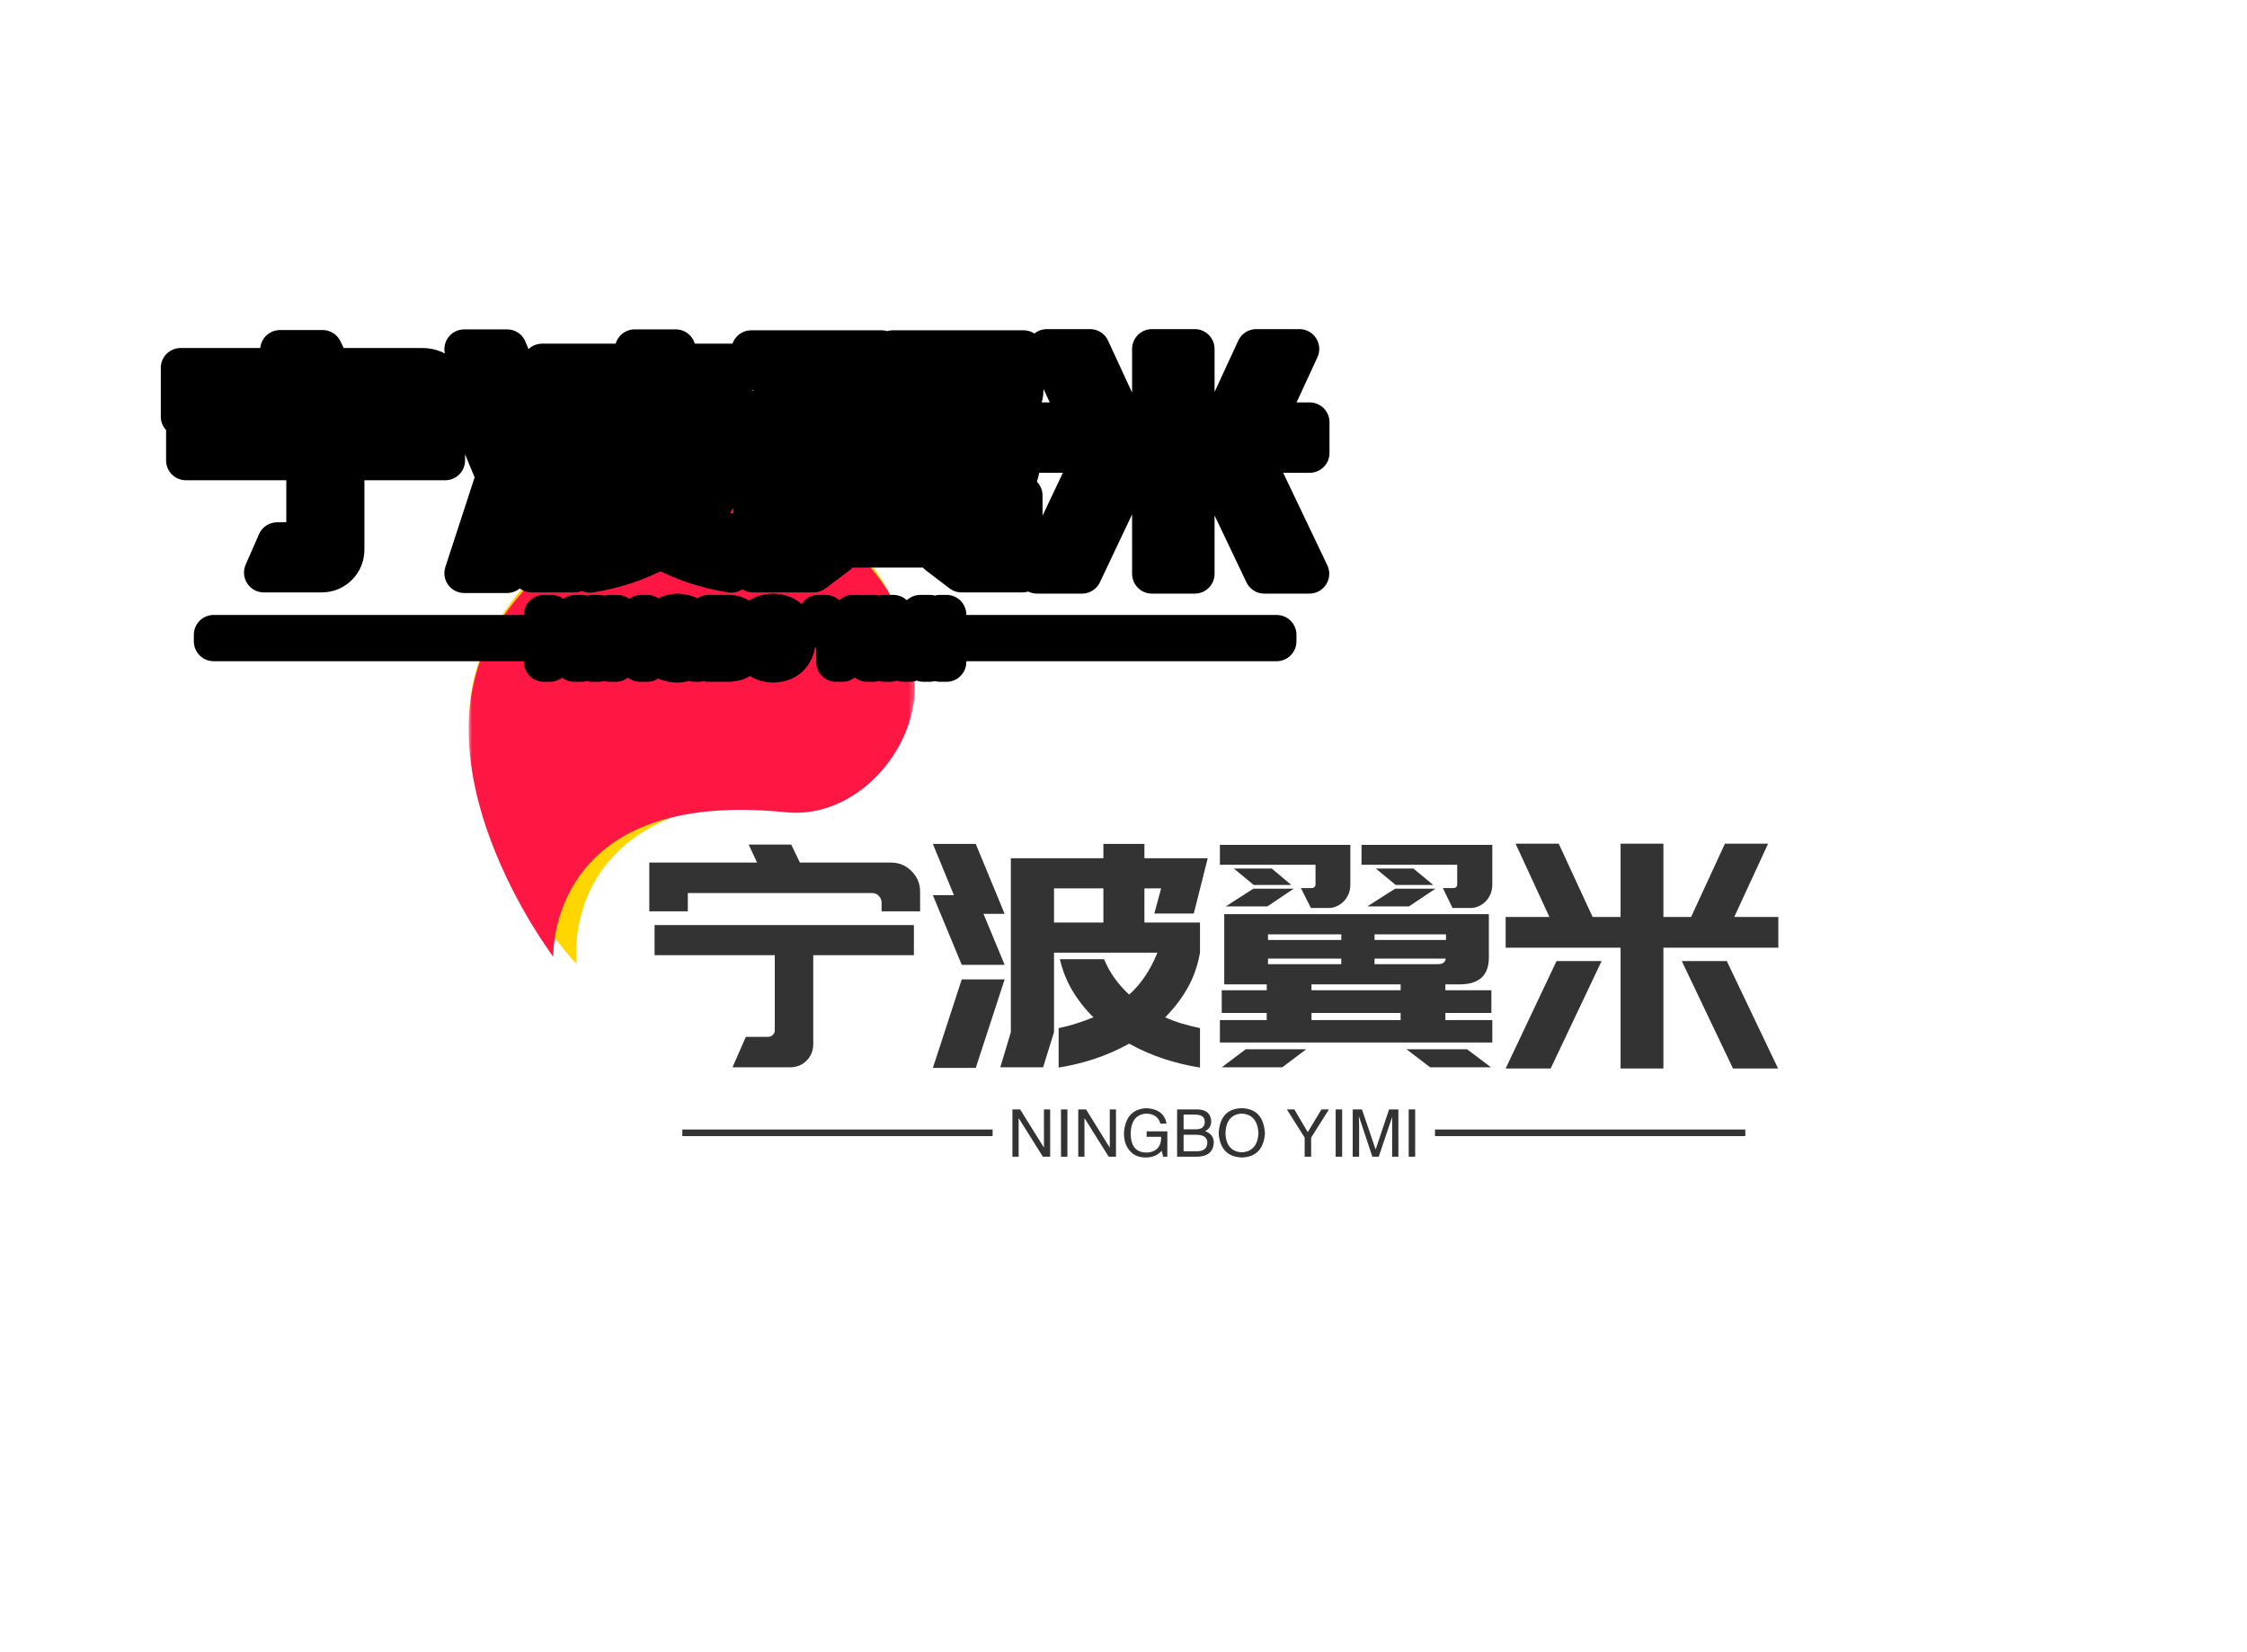 <svg data-v-0dd9719b="" version="1.0" xmlns="http://www.w3.org/2000/svg" xmlns:xlink="http://www.w3.org/1999/xlink" width="100%" height="100%" viewBox="0 0 340 250" preserveAspectRatio="xMidYMid meet" color-interpolation-filters="sRGB" style="margin: auto;"> <rect data-v-0dd9719b="" x="0" y="0" width="100%" height="100%" fill="#ffffff" fill-opacity="1" class="background"></rect> <rect data-v-0dd9719b="" x="0" y="0" width="100%" height="100%" fill="url(#watermark)" fill-opacity="1" class="watermarklayer"></rect> <g data-v-0dd9719b="" class="iconmbgsvg" transform="translate(70.915,74.859)"><g fill="#333" hollow-target="text"><g mask="url(#771226a4-7caa-47cf-8c53-3d378d30675f)"><g><rect fill="#333" fill-opacity="0" stroke-width="2" x="0" y="0" width="67.5" height="71.081" class="image-rect"></rect> <svg x="0" y="0" width="67.5" height="71.081" filtersec="colorsb5054228810" class="image-svg-svg primary" style="overflow: visible;"><svg xmlns="http://www.w3.org/2000/svg" viewBox="0.004 0.001 442.524 465.999"><title>资源 2</title><path d="M322.37 300.23C83.85 299.9 107.3 466 107.3 466S-58.6 288.37 22.18 138.17C82.21 26.54 218.05-28.66 325.57 14.9 390.59 41.23 429.2 97.19 437 162.27c7.72 64.54-45.53 138.05-114.63 137.96z" fill="#ffd600"></path><path d="M314.62 315C77.34 290.76 84 458.35 84 458.35S-63.24 265 32.2 123.66c70.94-105 211.63-146.33 314.24-92.21 62.05 32.72 94.84 92.27 96.07 157.81 1.21 64.99-59.15 132.79-127.89 125.74z" fill="#ff1744"></path></svg></svg> <!----></g></g> <g transform="translate(27.33,52.799)"><g data-gra="path-name" fill-rule="" class="tp-name" transform="translate(0,0)"><g transform="scale(1)"><g><path d="M15.74-4.7L19.13-4.7Q19.5-4.7 19.81-4.98 20.12-5.26 20.12-5.69L20.12-5.69 20.12-17.06 1.93-17.06 1.93-21.62 20.12-21.62 25.94-21.62 41.17-21.62 41.17-17.06 25.94-17.06 25.94-3.62Q25.94-2.12 24.93-1.1 23.92-0.09 22.42-0.09L22.42-0.09 13.72-0.09 15.74-4.7ZM6.96-26.46L6.96-23.69 1.13-23.69 1.13-31.07 6.96-31.07 17.44-31.07 16.17-33.79 22.61-33.79 23.92-31.07 37.69-31.07Q39.53-31.07 40.82-29.77 42.11-28.48 42.11-26.65L42.11-26.65 42.11-23.69 36.28-23.69 36.28-25Q36.28-25.61 35.86-26.04 35.44-26.46 34.83-26.46L34.83-26.46 6.96-26.46ZM54.9-13.39L50.53 0 44.04 0 48.41-13.39 54.9-13.39ZM48.41-15.6L44.04-26.13 47.23-26.13 44.04-33.89 50.53-33.89 54.9-23.31 51.7-23.31 54.9-15.6 48.41-15.6ZM60.72-0.09L54.24-0.09 55.84-5.41 55.84-27.17 55.84-31.3 55.84-31.73 69.84-31.73 69.84-33.89 76.05-33.89 76.05-31.73 85.63-31.73 83.52-23.36 77.55-23.36 78.58-27.17 76.05-27.17 76.05-22 84.46-22 84.46-17.44Q83.94-14.48 82.56-12.06 81.17-9.63 79.19-7.66L79.19-7.66Q80.42-7.1 81.76-6.7 83.1-6.3 84.46-6.02L84.46-6.02 84.46-0.05Q81.78-0.47 79.03-1.36 76.28-2.26 73.74-3.67L73.74-3.67Q71.2-2.26 68.48-1.36 65.75-0.47 63.07-0.05L63.07-0.05 63.07-6.02Q64.44-6.3 65.75-6.72 67.07-7.14 68.34-7.66L68.34-7.66Q66.5-9.45 65.19-11.63 63.87-13.82 63.26-16.45L63.26-16.45 69.94-16.45Q70.64-14.8 71.6-13.49 72.57-12.17 73.74-11.09L73.74-11.09Q75.11-12.31 76.16-13.89 77.22-15.46 78.02-17.44L78.02-17.44 62.37-17.44 62.37-5.41 60.72-0.09ZM69.84-27.17L62.37-27.17 62.37-22 69.84-22 69.84-27.17ZM94.66-24.44L88.36-24.44 92.54-27.12 98.65-27.12 94.66-24.44ZM98.28-27.68L92.59-27.68 89.58-30.17 95.32-30.17 98.28-27.68ZM116.09-24.44L109.79-24.44 113.98-27.12 120.09-27.12 116.09-24.44ZM119.76-27.68L114.07-27.68 111.06-30.17 116.75-30.17 119.76-27.68ZM87.75-0.09L91.37-2.82 100.53-2.82 96.91-0.09 87.75-0.09ZM115.71-2.82L124.88-2.82 128.5-0.09 119.29-0.09 115.71-2.82ZM121.59-8.32L121.59-7.24 128.69-7.24 128.69-3.85 87.47-3.85 87.47-7.24 94.56-7.24 94.56-8.32 87.75-8.32 87.75-11.75 94.56-11.75 94.56-12.64 88.13-12.64 88.13-23.27 128.17-23.27 128.17-16.73Q128.17-12.64 123.75-12.64L123.75-12.64 121.59-12.64 121.59-11.75 128.55-11.75 128.55-8.32 121.59-8.32ZM94.75-15.7L105.84-15.7 105.84-16.54 94.75-16.54 94.75-15.7ZM110.87-16.54L110.87-15.7 120.51-15.7Q121.54-15.7 121.64-16.54L121.64-16.54 110.87-16.54ZM121.68-19.36L121.68-20.21 110.87-20.21 110.87-19.36 121.68-19.36ZM105.84-20.21L94.75-20.21 94.75-19.36 105.84-19.36 105.84-20.21ZM101.33-12.64L101.33-11.75 114.82-11.75 114.82-12.64 101.33-12.64ZM101.33-8.32L101.33-7.24 114.82-7.24 114.82-8.32 101.33-8.32ZM108.9-30.74L108.9-33.75 128.69-33.75 128.69-27.73Q128.69-26.88 128.38-26.23 128.07-25.57 127.61-25.12 127.14-24.68 126.57-24.44 126.01-24.2 125.49-24.2L125.49-24.2 122.67-24.2 121.21-27.21 122.76-27.21Q123.38-27.21 123.38-27.82L123.38-27.82 123.38-30.74 108.9-30.74ZM99.73-27.21L101.28-27.21Q101.94-27.21 101.94-27.82L101.94-27.82 101.94-30.74 87.47-30.74 87.47-33.75 107.21-33.75 107.21-27.73Q107.21-26.88 106.9-26.23 106.6-25.57 106.13-25.12 105.66-24.68 105.09-24.44 104.53-24.2 104.01-24.2L104.01-24.2 101.24-24.2 99.73-27.21ZM130.71 0.09L138.41-16.17 145.23-16.17 137.52 0.09 130.71 0.09ZM171.93 0.09L165.11 0.09 157.36-16.17 164.17-16.17 171.93 0.09ZM148.1 0.09L148.1-18.19 130.71-18.19 130.71-22.84 137.33-22.84 132.21-33.93 138.74-33.93 143.87-22.84 148.1-22.84 148.1-33.93 154.58-33.93 154.58-22.84 158.77-22.84 163.89-33.93 170.42-33.93 165.3-22.84 171.97-22.84 171.97-18.19 154.58-18.19 154.58 0.09 148.1 0.09Z" transform="translate(-1.13, 33.93)"></path></g> <!----> <!----> <!----> <!----> <!----> <!----> <!----></g></g> <g data-gra="path-slogan" fill-rule="" class="tp-slogan" fill="#333" transform="translate(5,40.02)"><rect x="0" height="1" y="3.23" width="46.95"></rect> <rect height="1" y="3.23" width="46.95" x="113.89"></rect> <g transform="translate(49.95,0)"><g transform="scale(1)"><path d="M1.91-7.15L5.51-1.37L5.51-7.15L6.45-7.15L6.45 0L5.35 0L1.72-5.78L1.68-5.78L1.68 0L0.74 0L0.74-7.15L1.91-7.15ZM8.09-7.15L9.06-7.15L9.06 0L8.09 0L8.09-7.15ZM11.88-7.15L15.47-1.37L15.47-7.15L16.41-7.15L16.41 0L15.31 0L11.68-5.78L11.64-5.78L11.64 0L10.70 0L10.70-7.15L11.88-7.15ZM23.24-3.01L21.05-3.01L21.05-3.83L24.18-3.83L24.18 0L23.55 0L23.32-0.90Q22.50 0.08 20.98 0.12L20.98 0.12Q19.53 0.12 18.75-0.63L18.75-0.63Q17.58-1.72 17.62-3.63L17.62-3.63Q17.89-7.19 21.02-7.34L21.02-7.34Q23.67-7.19 24.06-5L24.06-5L23.13-5Q22.73-6.48 20.98-6.52L20.98-6.52Q18.75-6.37 18.63-3.59L18.63-3.59Q18.63-0.63 21.02-0.63L21.02-0.63Q21.88-0.63 22.50-1.09L22.50-1.09Q23.28-1.72 23.24-3.01L23.24-3.01ZM28.36-6.37L26.64-6.37L26.64-4.14L28.36-4.14Q29.88-4.10 29.84-5.31L29.84-5.31Q29.84-6.37 28.36-6.37L28.36-6.37ZM28.75 0L25.66 0L25.66-7.15L28.83-7.15Q30.74-7.07 30.82-5.35L30.82-5.35Q30.82-4.30 29.88-3.87L29.88-3.87Q31.21-3.40 31.21-2.11L31.21-2.11Q31.09-0.08 28.75 0L28.75 0ZM28.52-3.32L26.64-3.32L26.64-0.82L28.71-0.82Q30.20-0.86 30.23-2.11L30.23-2.11Q30.23-3.32 28.52-3.32L28.52-3.32ZM37.97-3.55L37.97-3.55Q37.81-6.37 35.47-6.52L35.47-6.52Q33.09-6.41 32.97-3.55L32.97-3.55Q33.09-0.78 35.47-0.66L35.47-0.66Q37.81-0.82 37.97-3.55ZM38.95-3.55L38.95-3.55Q38.71 0 35.47 0.12L35.47 0.12Q32.19 0 31.95-3.55L31.95-3.55Q32.15-7.27 35.47-7.34L35.47-7.34Q38.71-7.23 38.95-3.55ZM48.63-7.15L45.94-2.89L45.94 0L44.96 0L44.96-2.89L42.27-7.15L43.40-7.15L45.43-3.71L47.50-7.15L48.63-7.15ZM49.65-7.15L50.63-7.15L50.63 0L49.65 0L49.65-7.15ZM59.14-7.15L59.14 0L58.20 0L58.20-4.22Q58.20-4.80 58.20-6.02L58.20-6.02L56.17 0L55.20 0L53.20-6.02L53.16-6.02Q53.16-5.59 53.20-4.73L53.20-4.73Q53.20-4.30 53.20-4.22L53.20-4.22L53.20 0L52.23 0L52.23-7.15L53.63-7.15L55.70-1.09L57.73-7.15L59.14-7.15ZM60.70-7.15L61.68-7.15L61.68 0L60.70 0L60.70-7.15Z" transform="translate(-0.742, 7.344)"></path></g></g></g></g></g></g><mask id="771226a4-7caa-47cf-8c53-3d378d30675f"><g fill="white"><g><rect fill-opacity="1" stroke-width="2" x="0" y="0" width="67.5" height="71.081" class="image-rect"></rect> <svg x="0" y="0" width="67.5" height="71.081" filtersec="colorsb5054228810" class="image-svg-svg primary" style="overflow: visible;"><svg xmlns="http://www.w3.org/2000/svg" viewBox="0.004 0.001 442.524 465.999"><title>资源 2</title><path d="M322.37 300.23C83.85 299.9 107.3 466 107.3 466S-58.6 288.37 22.18 138.17C82.21 26.54 218.05-28.66 325.57 14.9 390.59 41.23 429.2 97.19 437 162.27c7.72 64.54-45.53 138.05-114.63 137.96z"></path><path d="M314.62 315C77.34 290.76 84 458.35 84 458.35S-63.24 265 32.2 123.66c70.94-105 211.63-146.33 314.24-92.21 62.05 32.72 94.84 92.27 96.07 157.81 1.21 64.99-59.15 132.79-127.89 125.74z"></path></svg></svg> </g></g> <g transform="translate(27.33,52.799)" fill="black" stroke="black" stroke-width="6" stroke-linejoin="round"><g data-gra="path-name" fill-rule="" class="tp-name" transform="translate(0,0)"><g transform="scale(1)"><g><path d="M15.74-4.7L19.13-4.7Q19.5-4.7 19.81-4.98 20.12-5.26 20.12-5.69L20.12-5.69 20.12-17.06 1.93-17.06 1.93-21.62 20.12-21.62 25.94-21.62 41.17-21.62 41.17-17.06 25.94-17.06 25.94-3.62Q25.94-2.12 24.93-1.1 23.92-0.09 22.42-0.09L22.42-0.09 13.72-0.09 15.74-4.7ZM6.96-26.46L6.96-23.69 1.13-23.69 1.13-31.07 6.96-31.07 17.44-31.07 16.17-33.79 22.61-33.79 23.92-31.07 37.69-31.07Q39.53-31.07 40.82-29.77 42.11-28.48 42.11-26.65L42.11-26.65 42.11-23.69 36.28-23.69 36.28-25Q36.28-25.61 35.86-26.04 35.44-26.46 34.83-26.46L34.83-26.46 6.96-26.46ZM54.9-13.39L50.53 0 44.04 0 48.41-13.39 54.9-13.39ZM48.41-15.6L44.04-26.13 47.23-26.13 44.04-33.89 50.53-33.89 54.9-23.31 51.7-23.31 54.9-15.6 48.41-15.6ZM60.72-0.09L54.24-0.09 55.84-5.41 55.84-27.17 55.84-31.3 55.84-31.73 69.84-31.73 69.84-33.89 76.05-33.89 76.05-31.73 85.63-31.73 83.52-23.36 77.55-23.36 78.58-27.17 76.05-27.17 76.05-22 84.46-22 84.46-17.44Q83.94-14.48 82.56-12.06 81.17-9.63 79.19-7.66L79.19-7.66Q80.42-7.1 81.76-6.7 83.1-6.3 84.46-6.02L84.46-6.02 84.46-0.05Q81.78-0.47 79.03-1.36 76.28-2.26 73.74-3.67L73.74-3.67Q71.2-2.26 68.48-1.36 65.75-0.47 63.07-0.05L63.07-0.05 63.07-6.02Q64.44-6.3 65.75-6.72 67.07-7.14 68.34-7.66L68.34-7.66Q66.5-9.45 65.19-11.63 63.87-13.82 63.26-16.45L63.26-16.45 69.94-16.45Q70.64-14.8 71.6-13.49 72.57-12.17 73.74-11.09L73.74-11.09Q75.11-12.31 76.16-13.89 77.22-15.46 78.02-17.44L78.02-17.44 62.37-17.44 62.37-5.41 60.72-0.09ZM69.84-27.17L62.37-27.17 62.37-22 69.84-22 69.84-27.17ZM94.66-24.44L88.36-24.44 92.54-27.12 98.65-27.12 94.66-24.44ZM98.28-27.68L92.59-27.68 89.58-30.17 95.32-30.17 98.28-27.68ZM116.09-24.44L109.79-24.44 113.98-27.12 120.09-27.12 116.09-24.44ZM119.76-27.68L114.07-27.68 111.06-30.17 116.75-30.17 119.76-27.68ZM87.75-0.09L91.37-2.82 100.53-2.82 96.91-0.09 87.75-0.09ZM115.71-2.82L124.88-2.82 128.5-0.09 119.29-0.09 115.71-2.82ZM121.59-8.32L121.59-7.24 128.69-7.24 128.69-3.85 87.47-3.85 87.47-7.24 94.56-7.24 94.56-8.32 87.75-8.32 87.75-11.75 94.56-11.75 94.56-12.64 88.13-12.64 88.13-23.27 128.17-23.27 128.17-16.73Q128.17-12.64 123.75-12.64L123.75-12.64 121.59-12.64 121.59-11.75 128.55-11.75 128.55-8.32 121.59-8.32ZM94.75-15.7L105.84-15.7 105.84-16.54 94.75-16.54 94.75-15.7ZM110.87-16.54L110.87-15.7 120.51-15.7Q121.54-15.7 121.64-16.54L121.64-16.54 110.87-16.54ZM121.68-19.36L121.68-20.21 110.87-20.21 110.87-19.36 121.68-19.36ZM105.84-20.21L94.75-20.21 94.75-19.36 105.84-19.36 105.84-20.21ZM101.33-12.64L101.33-11.75 114.82-11.75 114.82-12.64 101.33-12.64ZM101.33-8.32L101.33-7.24 114.82-7.24 114.82-8.32 101.33-8.32ZM108.9-30.74L108.9-33.75 128.69-33.75 128.69-27.73Q128.69-26.88 128.38-26.23 128.07-25.57 127.61-25.12 127.14-24.68 126.57-24.44 126.01-24.2 125.49-24.2L125.49-24.2 122.67-24.2 121.21-27.21 122.76-27.21Q123.38-27.21 123.38-27.82L123.38-27.82 123.38-30.74 108.9-30.74ZM99.73-27.21L101.28-27.21Q101.94-27.21 101.94-27.82L101.94-27.82 101.94-30.74 87.47-30.74 87.47-33.75 107.21-33.75 107.21-27.73Q107.21-26.88 106.9-26.23 106.6-25.57 106.13-25.12 105.66-24.68 105.09-24.44 104.53-24.2 104.01-24.2L104.01-24.2 101.24-24.2 99.73-27.21ZM130.71 0.09L138.41-16.17 145.23-16.17 137.52 0.09 130.71 0.09ZM171.93 0.09L165.11 0.09 157.36-16.17 164.17-16.17 171.93 0.09ZM148.1 0.09L148.1-18.19 130.71-18.19 130.71-22.84 137.33-22.84 132.21-33.93 138.74-33.93 143.87-22.84 148.1-22.84 148.1-33.93 154.58-33.93 154.58-22.84 158.77-22.84 163.89-33.93 170.42-33.93 165.3-22.84 171.97-22.84 171.97-18.19 154.58-18.19 154.58 0.09 148.1 0.09Z" transform="translate(-1.13, 33.93)"></path></g>       </g></g> <g data-gra="path-slogan" fill-rule="" class="tp-slogan" transform="translate(5,40.02)" fill="white"><rect x="0" height="1" y="3.23" width="46.95"></rect> <rect height="1" y="3.23" width="46.95" x="113.89"></rect> <g transform="translate(49.95,0)"><g transform="scale(1)"><path d="M1.91-7.15L5.51-1.37L5.51-7.15L6.45-7.15L6.45 0L5.35 0L1.72-5.78L1.68-5.78L1.68 0L0.74 0L0.74-7.15L1.91-7.15ZM8.09-7.15L9.06-7.15L9.06 0L8.09 0L8.09-7.15ZM11.88-7.15L15.47-1.37L15.47-7.15L16.41-7.15L16.41 0L15.31 0L11.68-5.78L11.64-5.78L11.64 0L10.70 0L10.70-7.15L11.88-7.15ZM23.24-3.01L21.05-3.01L21.05-3.83L24.18-3.83L24.18 0L23.55 0L23.32-0.90Q22.50 0.08 20.98 0.12L20.98 0.12Q19.53 0.12 18.75-0.63L18.75-0.63Q17.58-1.72 17.62-3.63L17.62-3.63Q17.89-7.19 21.02-7.34L21.02-7.34Q23.67-7.19 24.06-5L24.06-5L23.13-5Q22.73-6.48 20.98-6.52L20.98-6.52Q18.75-6.37 18.63-3.59L18.63-3.59Q18.63-0.63 21.02-0.63L21.02-0.63Q21.88-0.63 22.50-1.09L22.50-1.09Q23.28-1.72 23.24-3.01L23.24-3.01ZM28.36-6.37L26.64-6.37L26.64-4.14L28.36-4.14Q29.88-4.10 29.84-5.31L29.84-5.31Q29.84-6.37 28.36-6.37L28.36-6.37ZM28.75 0L25.66 0L25.66-7.15L28.83-7.15Q30.74-7.07 30.82-5.35L30.82-5.35Q30.82-4.30 29.88-3.87L29.88-3.87Q31.21-3.40 31.21-2.11L31.21-2.11Q31.09-0.08 28.75 0L28.75 0ZM28.52-3.32L26.64-3.32L26.64-0.82L28.71-0.82Q30.20-0.86 30.23-2.11L30.23-2.11Q30.23-3.32 28.52-3.32L28.52-3.32ZM37.97-3.55L37.97-3.55Q37.81-6.37 35.47-6.52L35.47-6.52Q33.09-6.41 32.97-3.55L32.97-3.55Q33.09-0.78 35.47-0.66L35.47-0.66Q37.81-0.82 37.97-3.55ZM38.95-3.55L38.95-3.55Q38.71 0 35.47 0.12L35.47 0.12Q32.19 0 31.95-3.55L31.95-3.55Q32.15-7.27 35.47-7.34L35.47-7.34Q38.71-7.23 38.95-3.55ZM48.63-7.15L45.94-2.89L45.94 0L44.96 0L44.96-2.89L42.27-7.15L43.40-7.15L45.43-3.71L47.50-7.15L48.63-7.15ZM49.65-7.15L50.63-7.15L50.63 0L49.65 0L49.65-7.15ZM59.14-7.15L59.14 0L58.20 0L58.20-4.22Q58.20-4.80 58.20-6.02L58.20-6.02L56.17 0L55.20 0L53.20-6.02L53.16-6.02Q53.16-5.59 53.20-4.73L53.20-4.73Q53.20-4.30 53.20-4.22L53.20-4.22L53.20 0L52.23 0L52.23-7.15L53.63-7.15L55.70-1.09L57.73-7.15L59.14-7.15ZM60.70-7.15L61.68-7.15L61.68 0L60.70 0L60.70-7.15Z" transform="translate(-0.742, 7.344)"></path></g></g></g></g></mask><defs v-gra="od"></defs></svg>